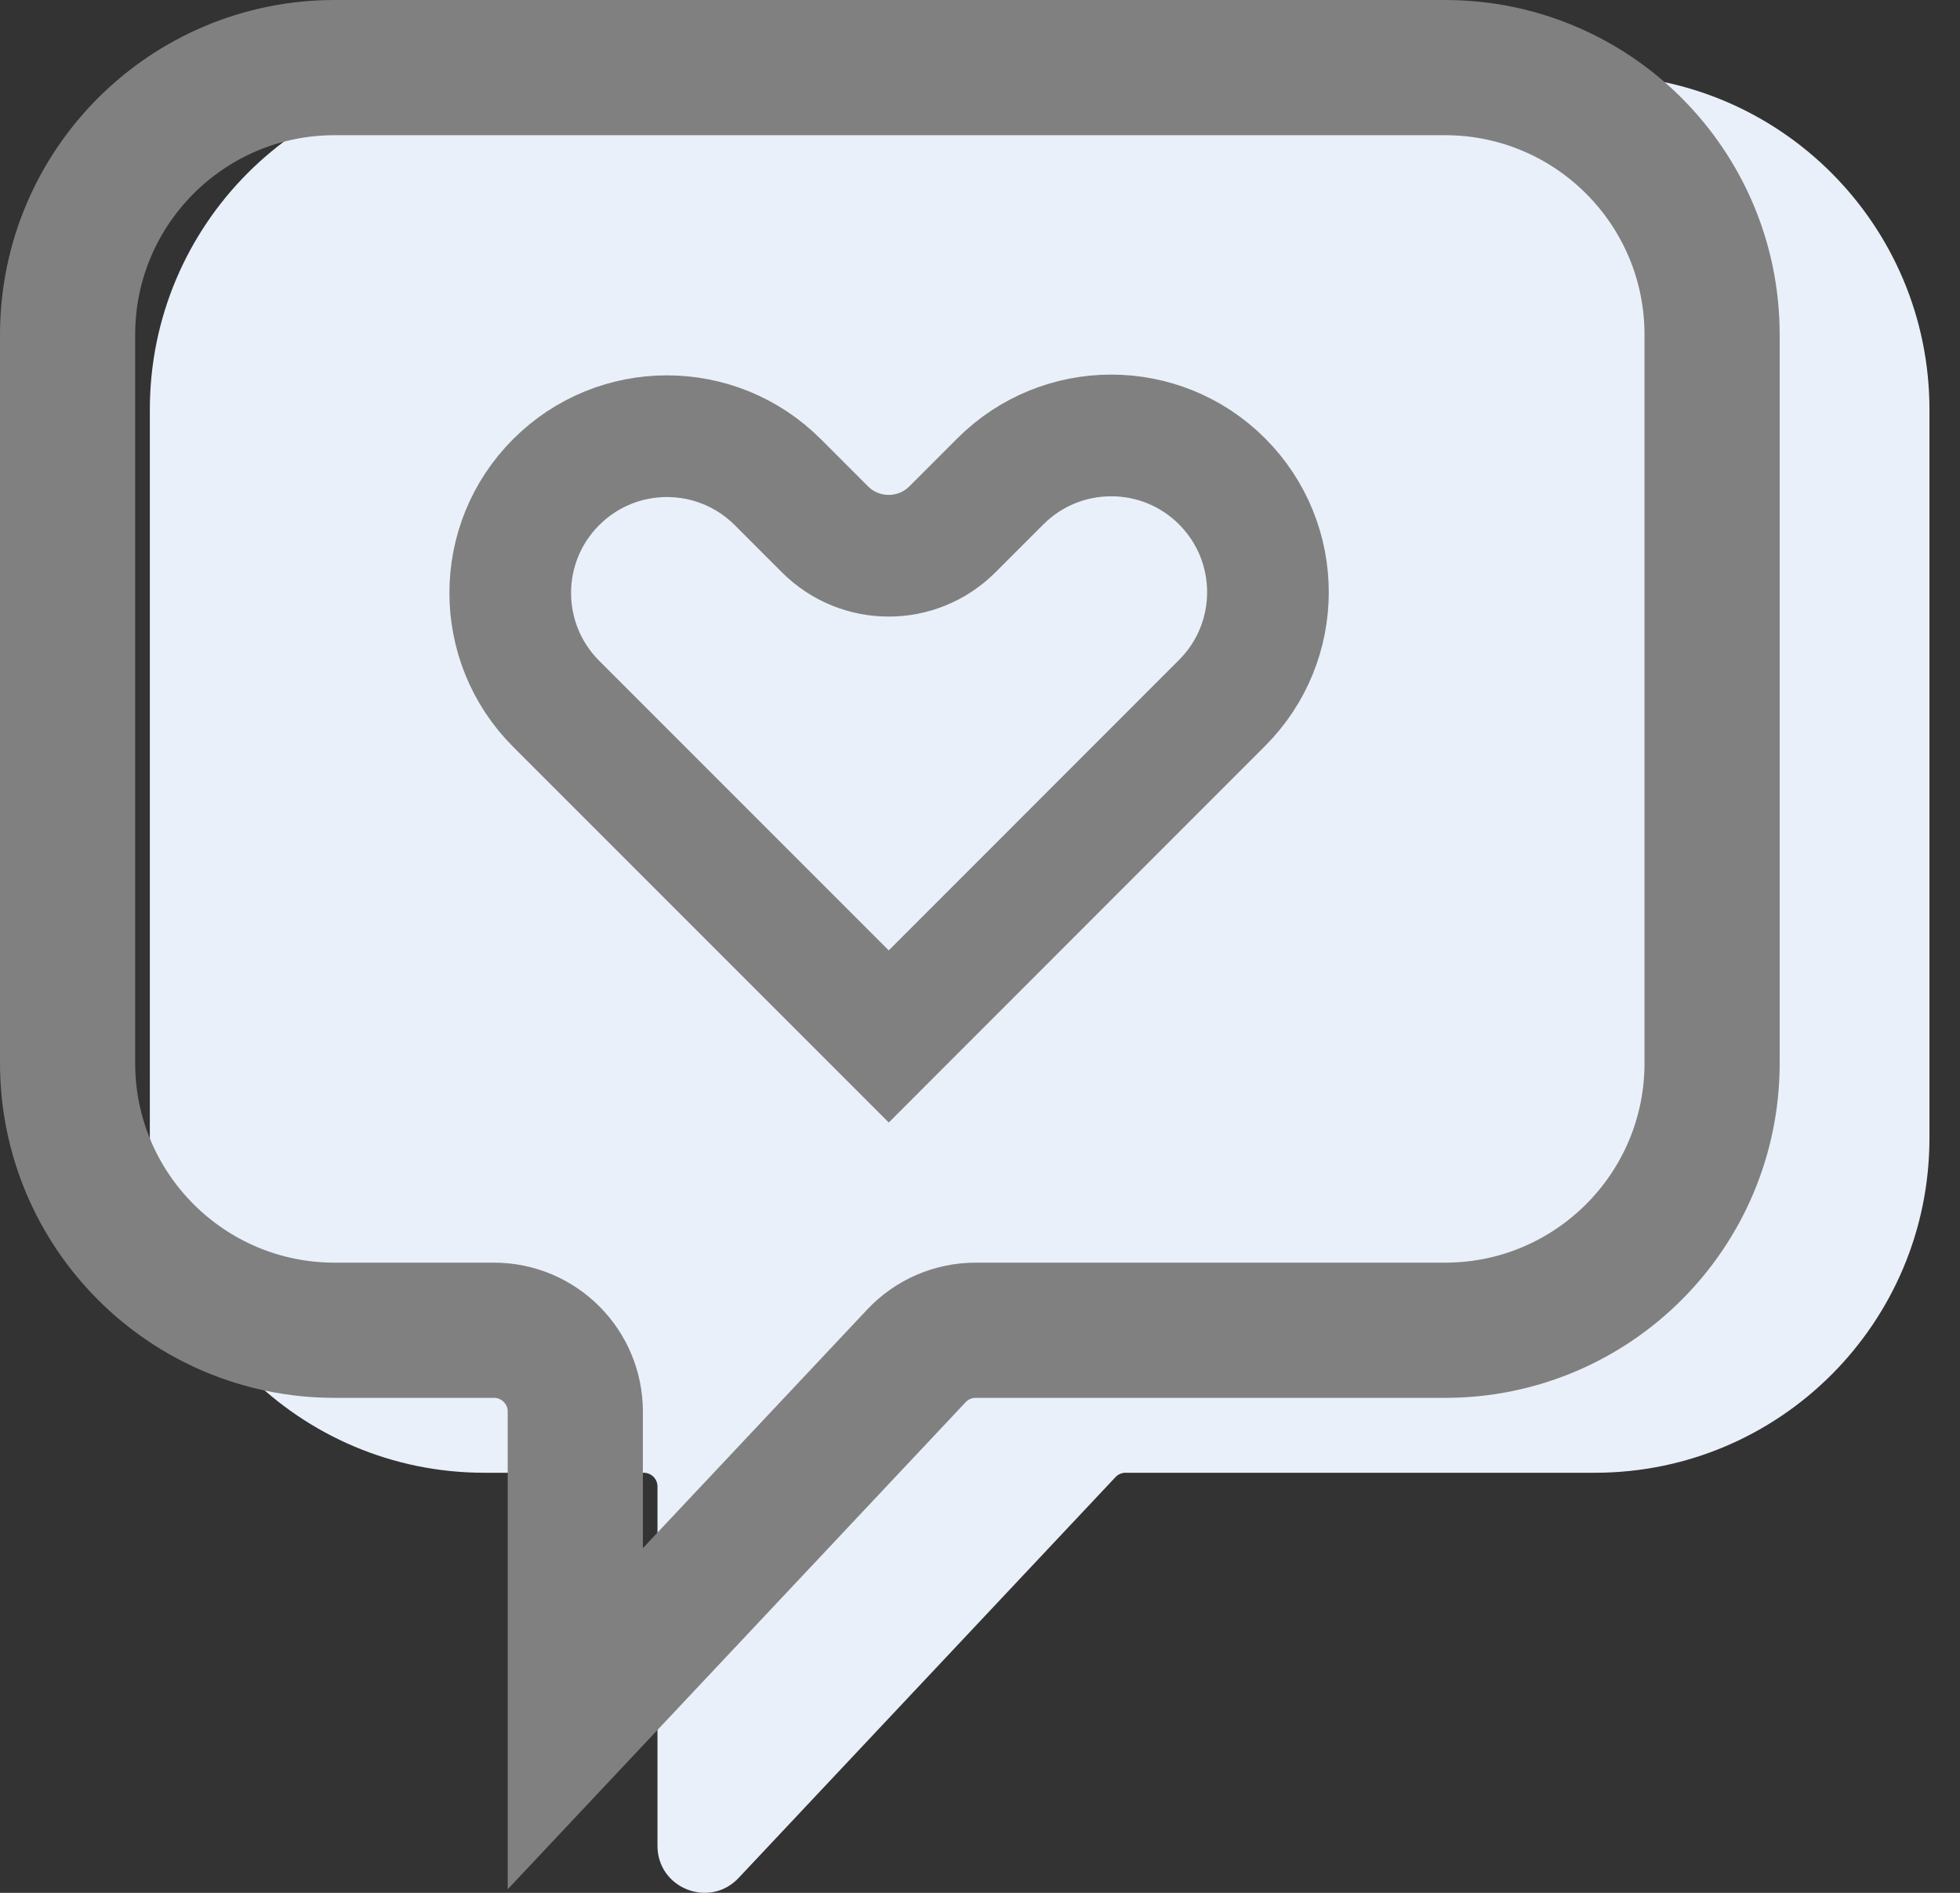 <svg width="29" height="28" viewBox="0 0 29 28" fill="none" xmlns="http://www.w3.org/2000/svg">
    <rect x="0" y="0" width="29" height="28" fill="#333333" stroke="none"/>
    <path d="M23.598 1.108H7.167C4.433 1.108 2.217 3.325 2.217 6.059V16.835C2.217 19.569 4.433 21.786 7.167 21.786H9.525C9.637 21.786 9.728 21.877 9.728 21.989V27.305C9.728 27.933 10.497 28.238 10.928 27.78L16.505 21.85C16.543 21.809 16.597 21.786 16.653 21.786H23.598C26.332 21.786 28.548 19.569 28.548 16.835V6.059C28.548 3.325 26.332 1.108 23.598 1.108Z" fill="#E9F0F9"/>
    <path d="M12.206 7.83L12.206 7.83C12.727 8.351 13.571 8.351 14.092 7.83L14.802 7.12C15.708 6.215 17.176 6.215 18.081 7.12C18.987 8.026 18.987 9.494 18.081 10.399L18.081 10.399L13.15 15.332L8.229 10.411C7.323 9.505 7.323 8.037 8.229 7.132C9.134 6.226 10.602 6.226 11.508 7.132L12.206 7.83Z" stroke="#808080" stroke-width="1.8"/>
    <path d="M25.332 4.951V4.951V15.727C25.332 17.909 23.563 19.678 21.381 19.678H14.436C14.105 19.678 13.787 19.814 13.56 20.056L8.512 25.424V20.881C8.512 20.217 7.973 19.678 7.309 19.678H4.951C2.769 19.678 1 17.909 1 15.727V4.951C1 2.769 2.769 1 4.951 1H21.381C23.563 1 25.332 2.769 25.332 4.951Z" stroke="#808080" stroke-width="2"/>
</svg>
